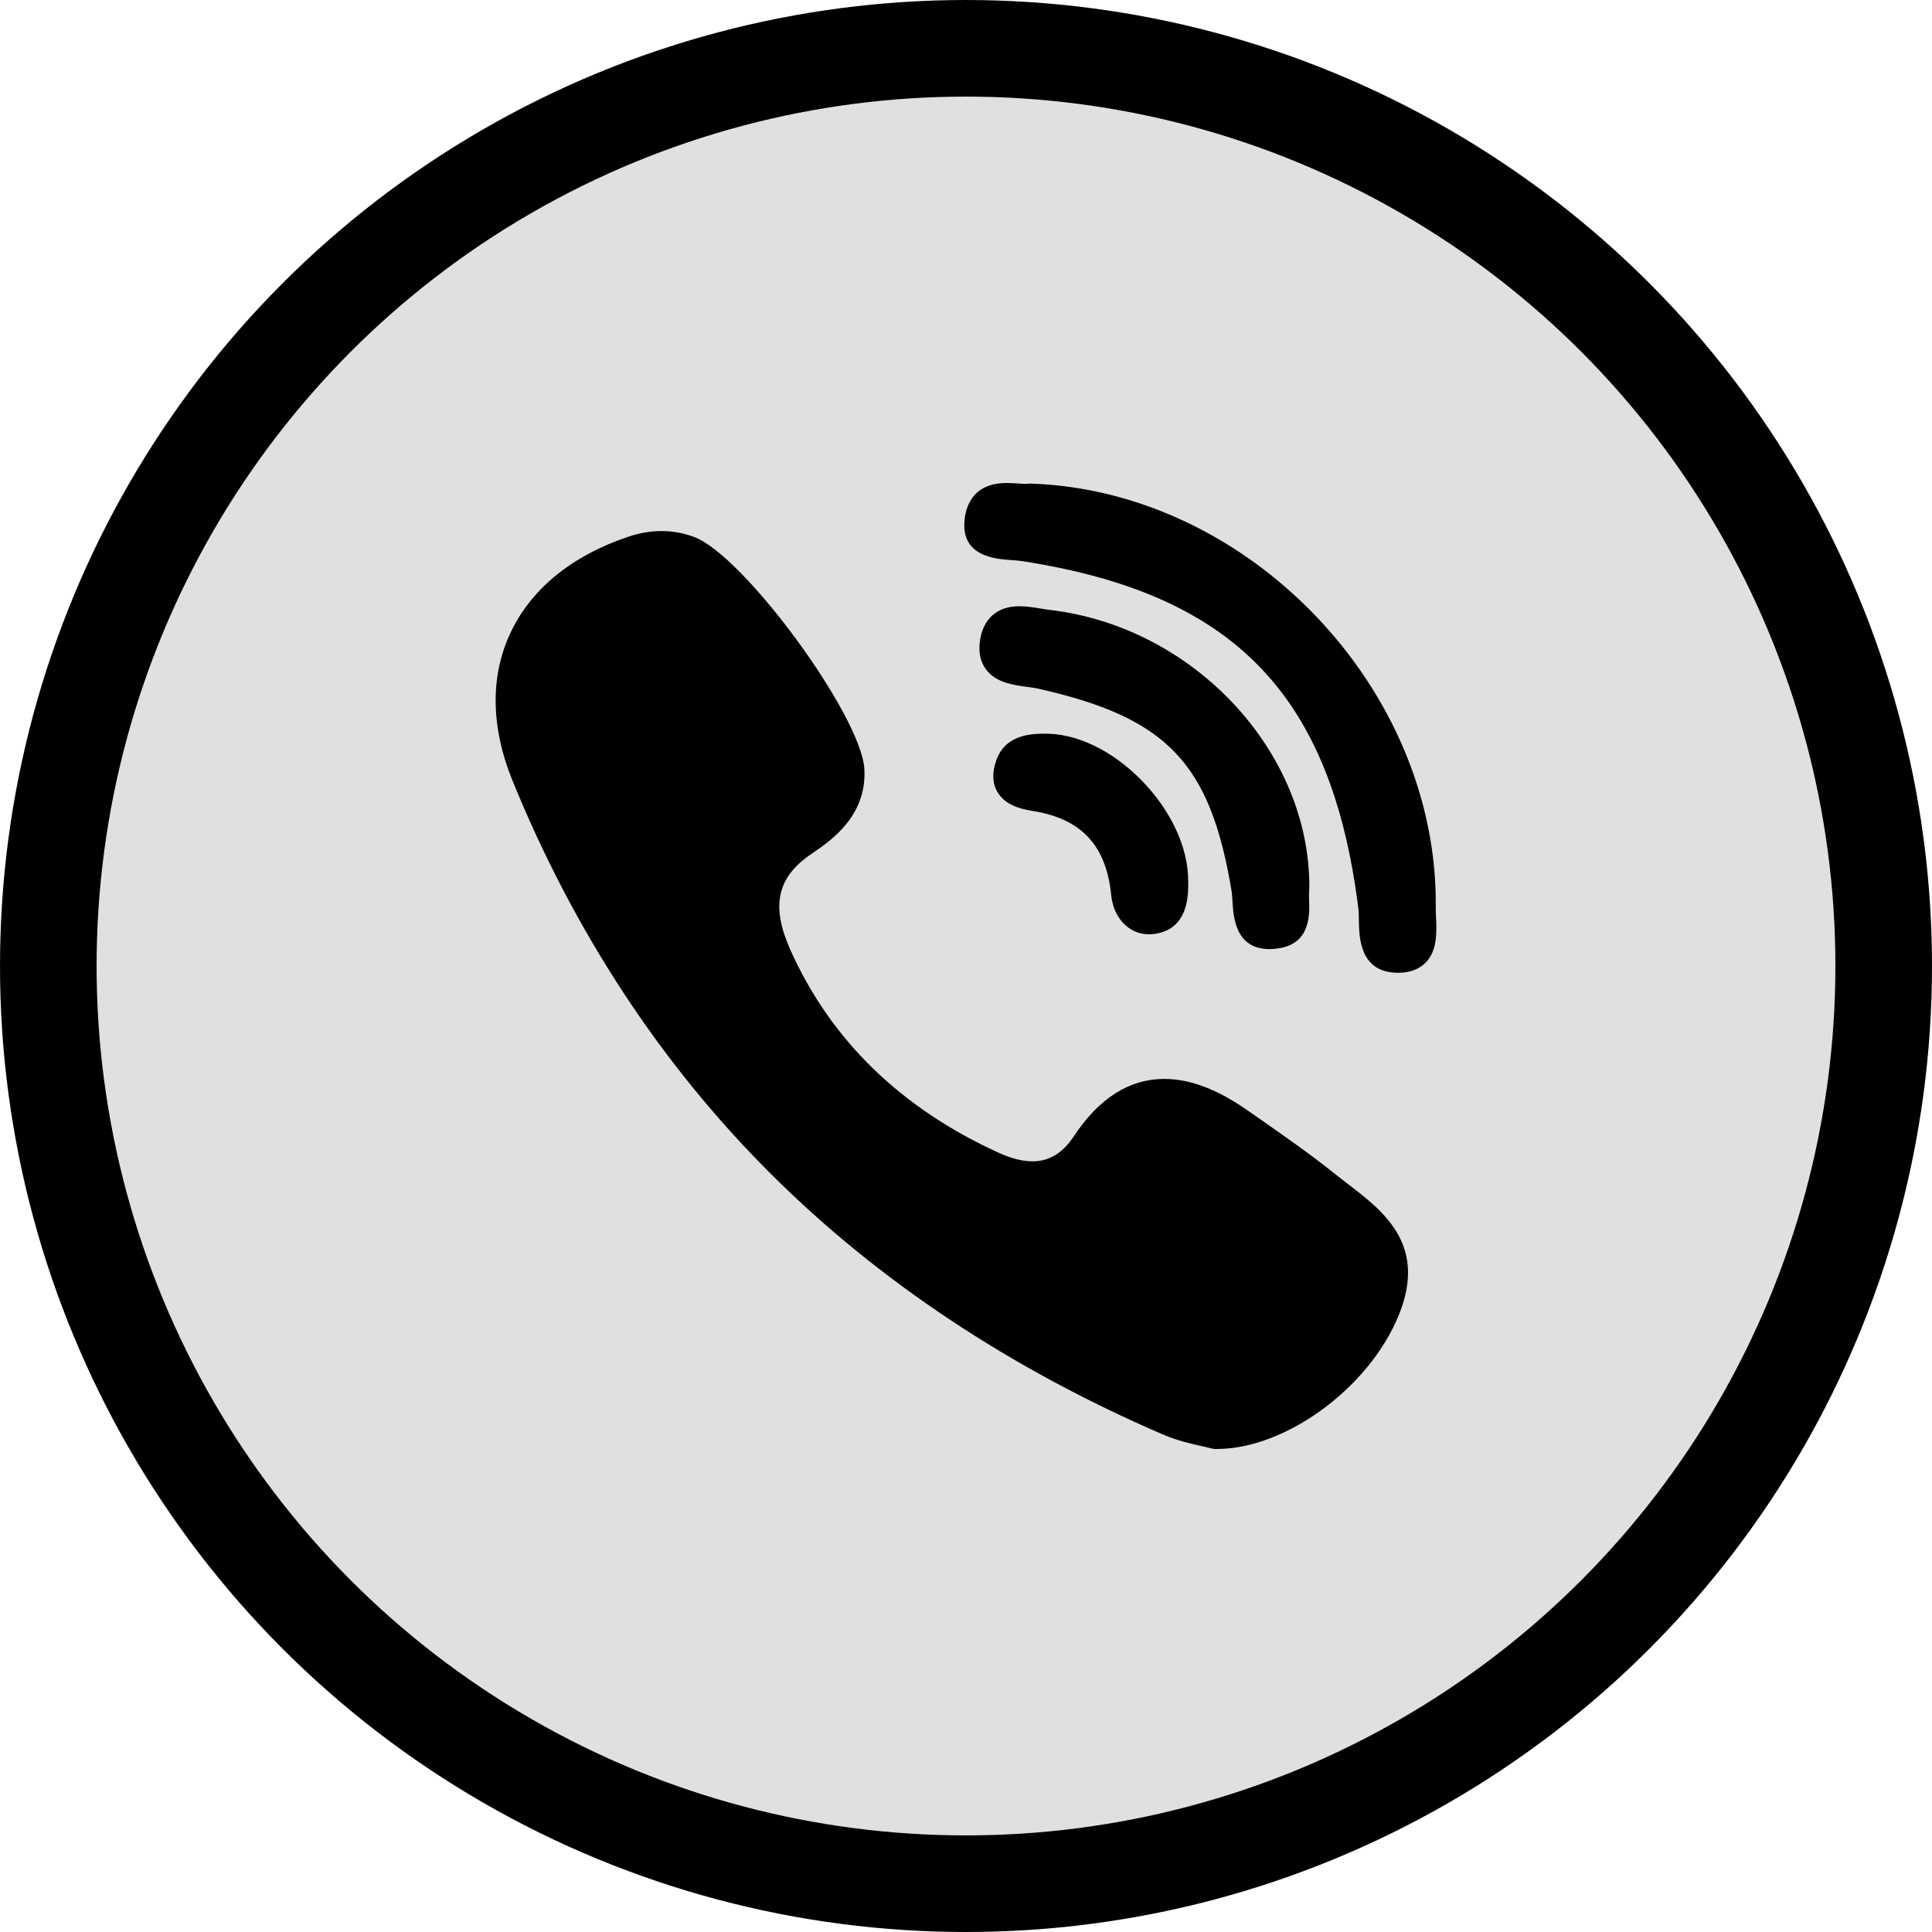 <svg width="20" height="20" viewBox="0 0 20 20" fill="none" xmlns="http://www.w3.org/2000/svg">
<circle cx="10" cy="10" r="9.5" fill="#E0E0E0" stroke="black"/>
<g clip-path="url(#clip0)">
<path d="M13.554 9.196C13.566 7.787 12.365 6.494 10.877 6.315C10.848 6.312 10.816 6.307 10.781 6.301C10.708 6.289 10.632 6.276 10.555 6.276C10.25 6.276 10.168 6.49 10.147 6.618C10.126 6.742 10.146 6.847 10.206 6.928C10.307 7.066 10.485 7.09 10.627 7.11C10.669 7.115 10.709 7.121 10.742 7.128C12.079 7.427 12.529 7.896 12.749 9.222C12.754 9.254 12.757 9.294 12.759 9.337C12.769 9.495 12.789 9.825 13.143 9.825H13.143C13.173 9.825 13.204 9.822 13.237 9.817C13.567 9.767 13.557 9.466 13.552 9.321C13.551 9.28 13.549 9.242 13.553 9.216C13.554 9.209 13.554 9.203 13.554 9.196Z" fill="black"/>
<path d="M10.468 5.798C10.508 5.801 10.545 5.803 10.576 5.808C12.772 6.146 13.781 7.186 14.061 9.398C14.066 9.436 14.067 9.482 14.067 9.53C14.07 9.703 14.076 10.063 14.462 10.07L14.474 10.07C14.595 10.07 14.692 10.034 14.761 9.962C14.881 9.836 14.872 9.649 14.866 9.499C14.864 9.462 14.862 9.428 14.863 9.397C14.891 7.134 12.932 5.083 10.671 5.006C10.662 5.006 10.653 5.006 10.644 5.008C10.639 5.008 10.631 5.009 10.617 5.009C10.595 5.009 10.567 5.007 10.537 5.005C10.502 5.003 10.461 5 10.421 5C10.061 5 9.992 5.256 9.983 5.408C9.963 5.761 10.304 5.786 10.468 5.798Z" fill="black"/>
<path d="M13.955 12.258C13.909 12.222 13.86 12.185 13.815 12.149C13.575 11.956 13.32 11.778 13.074 11.606C13.023 11.57 12.972 11.535 12.921 11.499C12.605 11.277 12.321 11.169 12.052 11.169C11.691 11.169 11.376 11.369 11.116 11.763C11.001 11.937 10.861 12.022 10.688 12.022C10.586 12.022 10.471 11.993 10.344 11.936C9.325 11.473 8.597 10.764 8.18 9.829C7.979 9.376 8.044 9.081 8.399 8.84C8.6 8.704 8.974 8.449 8.948 7.963C8.918 7.41 7.698 5.747 7.184 5.558C6.967 5.478 6.738 5.477 6.504 5.556C5.913 5.755 5.489 6.104 5.278 6.565C5.073 7.01 5.083 7.533 5.304 8.078C5.945 9.651 6.846 11.023 7.983 12.155C9.095 13.263 10.462 14.171 12.046 14.853C12.189 14.914 12.339 14.948 12.448 14.972C12.485 14.981 12.517 14.988 12.541 14.994C12.554 14.998 12.567 15 12.58 15L12.593 15C12.593 15 12.593 15 12.593 15C13.338 15 14.232 14.319 14.507 13.543C14.748 12.864 14.308 12.528 13.955 12.258Z" fill="black"/>
<path d="M10.798 7.595C10.67 7.598 10.405 7.605 10.312 7.875C10.268 8.002 10.273 8.111 10.327 8.201C10.406 8.333 10.558 8.374 10.695 8.396C11.195 8.476 11.452 8.753 11.503 9.266C11.527 9.505 11.688 9.672 11.895 9.672H11.895C11.91 9.672 11.926 9.671 11.941 9.669C12.19 9.64 12.311 9.457 12.3 9.126C12.304 8.781 12.123 8.389 11.816 8.077C11.508 7.763 11.136 7.587 10.798 7.595Z" fill="black"/>
</g>
<defs>
<clipPath id="clip0">
<rect width="10" height="10" fill="white" transform="translate(5 5)"/>
</clipPath>
</defs>
</svg>
